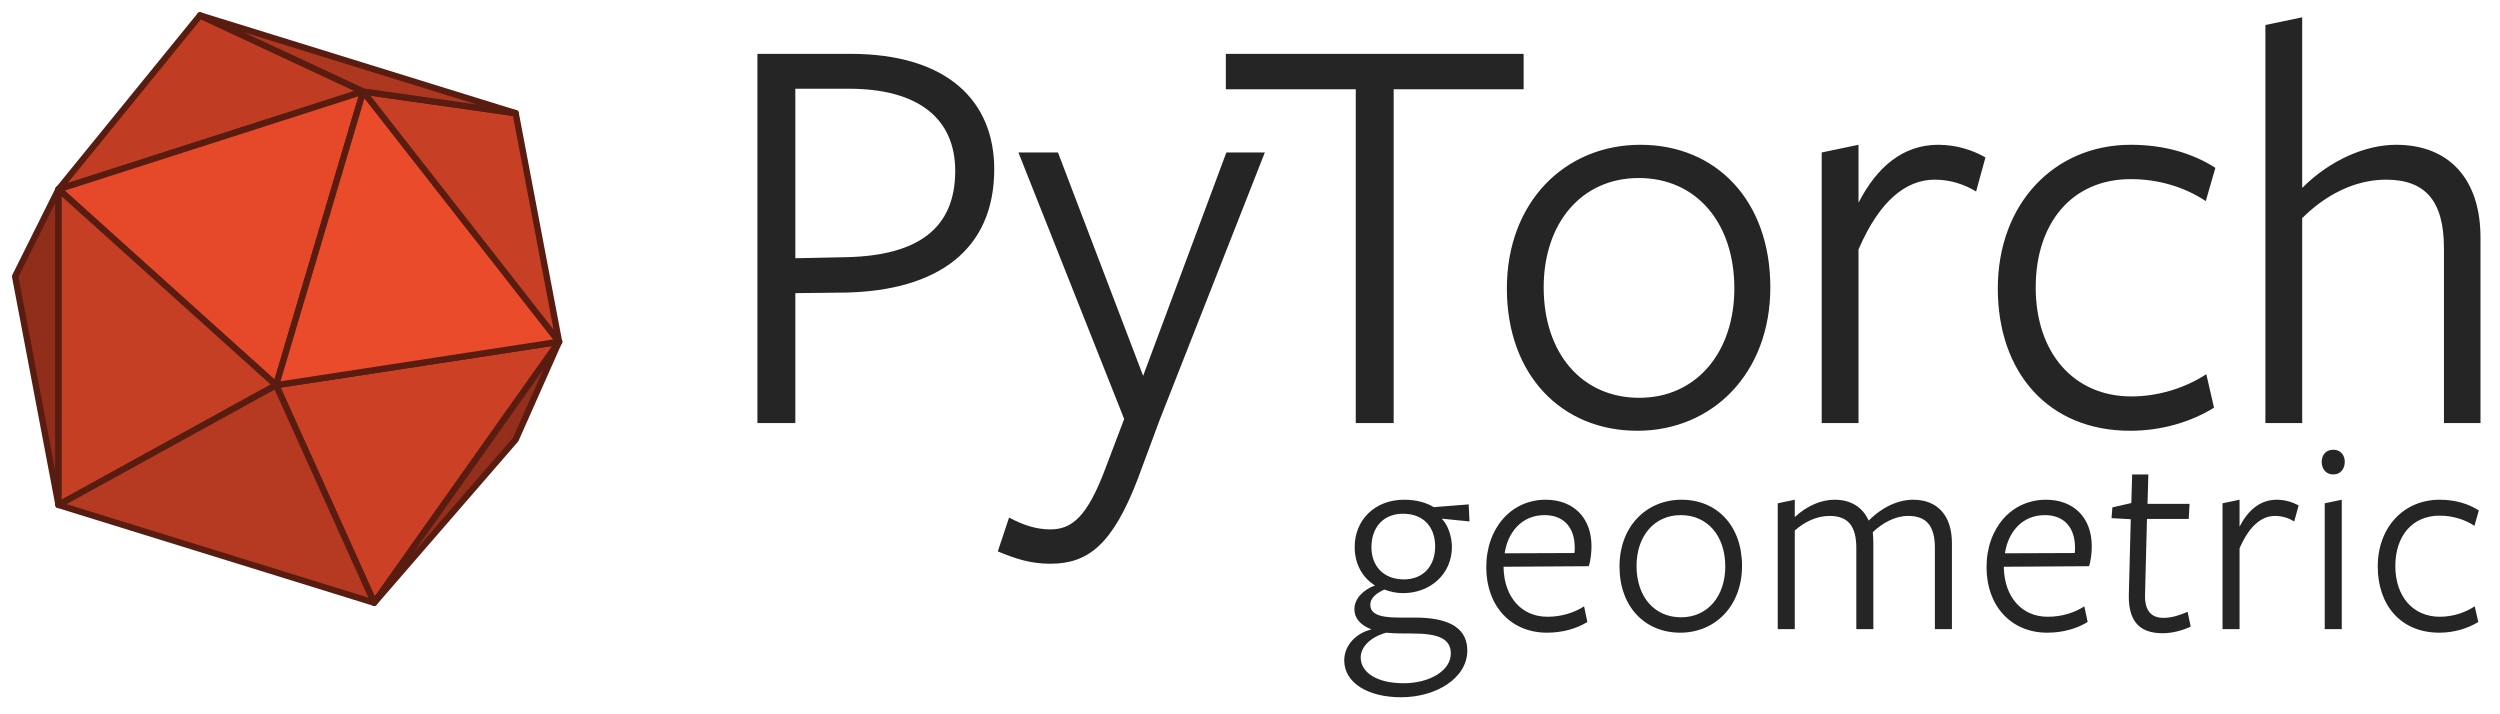 <?xml version="1.0" standalone="no"?><!-- Generator: Gravit.io --><svg xmlns="http://www.w3.org/2000/svg" xmlns:xlink="http://www.w3.org/1999/xlink" style="isolation:isolate" viewBox="0 0 910 260" width="910" height="260"><defs><clipPath id="_clipPath_QlCLFM41mogbU42UXAjPyAIMg4T4X0mG"><rect width="910" height="260"/></clipPath></defs><g clip-path="url(#_clipPath_QlCLFM41mogbU42UXAjPyAIMg4T4X0mG)"><path d=" M 644.4 104.6 C 644.4 72.9 624.6 52.7 597.1 52.7 C 569.6 52.7 548.5 73.6 548.5 105 C 548.5 136.6 568.5 156.8 596 156.8 C 623.3 156.8 644.4 135.9 644.4 104.6 Z  M 631.3 105 C 631.3 128.2 617.5 144.8 596.7 144.8 C 575.8 144.8 561.9 128.6 561.9 104.6 C 561.9 81.3 575.6 64.8 596.5 64.8 C 617.3 64.8 631.3 80.9 631.3 105 Z  M 676.5 154 L 676.5 90.8 C 684.2 72.9 693.9 65.4 704.2 65.4 C 710 65.4 715 67.1 719.3 69.7 L 722.7 57.3 C 718.2 54.7 712.2 52.7 705.5 52.7 C 692.6 52.7 683.1 60.9 676.5 73.8 L 676.5 52.7 L 663.1 55.5 L 663.1 154 L 676.5 154 Z  M 805.9 148.4 L 803.1 136.2 C 795.6 141.1 785.9 144.3 775.8 144.3 C 755 144.3 741 128.6 741 104.6 C 741 81.3 754.1 65.2 775.6 65.2 C 785.9 65.2 795.4 68.2 802.9 73.2 L 806.4 61.1 C 798 55.7 787.6 52.7 775.6 52.7 C 747.7 52.7 727.2 74.2 727.2 105 C 727.2 135.5 745.5 156.8 775.4 156.8 C 786.8 156.8 797.5 153.6 805.9 148.4 Z  M 889.6 154 L 902.9 154 L 902.9 86.5 C 902.9 65 891.3 52.7 872.2 52.7 C 861.2 52.7 848.3 58.1 838 68.4 L 838 6.3 L 824.6 9.1 L 824.6 154 L 838 154 L 838 79.4 C 846.4 71 857.1 65.4 868.5 65.4 C 882.9 65.4 889.6 73.2 889.6 90.4 L 889.6 154 Z  M 422.1 152.9 L 460.4 55.5 L 446.4 55.5 L 416.1 136.8 L 385.1 55.5 L 370.7 55.5 L 409.2 152.5 L 402.6 169.9 C 395.7 188.6 389.9 192.7 382.3 192.7 C 377 192.7 372.2 191 367.3 188.4 L 363.2 200.7 C 369.2 203.2 374.8 205.2 382.3 205.2 C 395.9 205.2 404.9 198.5 414.2 174.2 L 422.1 152.9 Z  M 507.3 32.5 L 554.6 32.5 L 554.6 19.6 L 446.2 19.6 L 446.2 32.5 L 493.5 32.5 L 493.5 154 L 507.3 154 L 507.3 32.5 Z  M 361.9 61.6 C 361.9 36.8 344.9 19.6 309.5 19.6 L 275.7 19.6 L 275.7 154 L 289.5 154 L 289.5 106.7 L 307.7 106.5 C 341.3 105.8 361.9 91 361.9 61.6 Z  M 347.7 62.2 C 347.7 83.1 334.2 92.9 308.6 93.6 L 289.5 94 L 289.5 32.3 L 309 32.3 C 334.2 32.3 347.7 43.1 347.7 62.2 Z " fill-rule="evenodd" fill="rgb(37,37,37)"/><path d=" M 499.2 199.2 C 499.2 192 503.5 187 510.7 187 C 518.4 187 522.4 192.1 522.4 198.9 C 522.4 206 518.1 210.9 511 210.9 C 503.5 210.9 499.2 205.9 499.2 199.2 Z  M 504.6 230.3 C 507.3 230.6 511.1 230.6 514.2 230.6 C 523.4 230.6 528.1 232.4 528.1 237.9 C 528.1 244.1 520.4 248.7 510.9 248.7 C 501.2 248.7 495.3 244.8 495.3 239.3 C 495.3 235.4 499 231.8 504.6 230.3 Z  M 499.2 229.1 C 493.2 230.6 489.3 235.2 489.3 240.4 C 489.3 248.4 497.7 253.8 510 253.8 C 522.8 253.8 534.1 246.8 534.1 236.8 C 534.1 229.2 528.4 224.8 515.1 224.8 L 509.2 224.8 C 501.1 224.8 498.8 223 498.8 220.1 C 498.8 217.4 501.5 215.7 503.9 214.6 C 506.2 215.4 508.2 215.9 510.7 215.9 C 520.8 215.9 528.5 208.8 528.5 199.1 C 528.5 195.4 527.1 191.1 524.8 188.8 L 534.9 189.8 L 534.6 183.6 L 521.9 184.6 C 519.4 183.1 515.9 181.9 511.1 181.9 C 500.3 181.9 493.1 189.4 493.1 199.1 C 493.1 205.5 496.1 210.4 500.5 213.1 C 496.2 214.7 493 217.9 493 221.8 C 493 225.1 495.3 227.6 499.2 229.1 Z  M 547.3 206.8 L 547.3 206.3 L 578.3 206.1 C 579 204.1 579.3 201.2 579.3 198.8 C 579.3 188.4 572.7 181.9 562.6 181.9 C 550.2 181.9 541 192.1 541 206.5 C 541 220.5 549.9 230.3 563.1 230.3 C 568.8 230.3 573.9 228.8 577.8 226.4 L 576.6 220.7 C 573.1 223 568.4 224.5 563.3 224.5 C 553.7 224.5 547.6 217.2 547.3 206.8 Z  M 573.1 201.3 L 547.7 201.4 C 548.8 193.8 553.9 187.5 562.2 187.5 C 569.4 187.5 573.2 192.2 573.2 199.3 C 573.2 199.8 573.2 200.8 573.1 201.3 Z  M 634.1 206 C 634.1 191.3 624.9 181.9 612.1 181.9 C 599.3 181.9 589.5 191.6 589.5 206.2 C 589.5 220.9 598.8 230.3 611.6 230.3 C 624.3 230.3 634.1 220.6 634.1 206 Z  M 628 206.2 C 628 217 621.6 224.7 611.9 224.7 C 602.2 224.7 595.7 217.2 595.7 206 C 595.7 195.2 602.1 187.5 611.8 187.5 C 621.5 187.5 628 195 628 206.2 Z  M 704.3 229 L 710.5 229 L 710.5 197.7 C 710.5 187.6 705.2 181.9 696.4 181.9 C 691.1 181.9 685.3 184.4 680.2 189.5 C 677.9 184.4 673.5 181.9 667.8 181.9 C 663.1 181.9 658 183.9 653.3 188.2 L 653.3 181.9 L 647.1 183.2 L 647.1 229 L 653.3 229 L 653.3 193.1 C 656.8 190 661.2 187.8 666 187.8 C 672.7 187.8 675.7 191.5 675.7 199.5 L 675.7 229 L 681.9 229 L 681.9 197.8 C 681.9 196.7 681.8 194.4 681.7 193.7 C 685.2 190.4 689.7 187.8 694.6 187.8 C 701.3 187.8 704.3 191.5 704.3 199.5 L 704.3 229 Z  M 729.4 206.8 L 729.4 206.3 L 760.4 206.1 C 761.1 204.1 761.4 201.2 761.4 198.8 C 761.4 188.4 754.8 181.9 744.7 181.9 C 732.3 181.9 723.1 192.1 723.1 206.5 C 723.1 220.5 732 230.3 745.2 230.3 C 750.9 230.3 756 228.8 759.9 226.4 L 758.7 220.7 C 755.2 223 750.5 224.5 745.4 224.5 C 735.8 224.5 729.7 217.2 729.4 206.8 Z  M 755.2 201.3 L 729.8 201.4 C 730.9 193.8 736 187.5 744.3 187.5 C 751.5 187.5 755.3 192.2 755.3 199.3 C 755.3 199.8 755.3 200.8 755.2 201.3 Z  M 797.4 228.1 L 796.3 222.7 C 793.5 223.9 790.6 224.9 787.5 224.9 C 782.8 224.9 780.6 222 780.8 216.3 L 781.5 188.9 L 796.7 188.9 L 797 183.4 L 781.7 183.4 L 782 172.7 L 776.1 172.7 L 775.8 183.1 L 768.9 184.7 L 768.6 188.6 L 775.6 189 L 774.9 216.1 C 774.6 225.7 778.4 230.5 787.2 230.5 C 790.5 230.5 794.2 229.6 797.4 228.1 Z  M 815.2 229 L 815.2 199.6 C 818.8 191.3 823.3 187.8 828.1 187.8 C 830.8 187.8 833.1 188.6 835.1 189.8 L 836.7 184 C 834.6 182.8 831.8 181.9 828.7 181.9 C 822.7 181.9 818.3 185.7 815.2 191.7 L 815.2 181.9 L 809 183.2 L 809 229 L 815.2 229 Z  M 853.5 168.1 C 853.5 165.8 852.1 163.7 849.3 163.7 C 846.5 163.7 845.1 165.8 845.1 168.1 C 845.1 170.5 846.5 172.7 849.3 172.7 C 852.1 172.7 853.5 170.5 853.5 168.1 Z  M 846.2 229 L 852.4 229 L 852.4 181.9 L 846.2 183.2 L 846.2 229 Z  M 902.1 226.4 L 900.8 220.7 C 897.3 223 892.8 224.5 888.1 224.5 C 878.4 224.5 871.9 217.2 871.9 206 C 871.9 195.2 878 187.7 888 187.7 C 892.8 187.7 897.2 189.1 900.7 191.4 L 902.3 185.8 C 898.4 183.3 893.6 181.9 888 181.9 C 875 181.9 865.5 191.9 865.5 206.2 C 865.5 220.4 874 230.3 887.9 230.3 C 893.2 230.3 898.2 228.8 902.1 226.4 Z " fill-rule="evenodd" fill="rgb(37,37,37)"/><g id="Group"><path d=" M 72.8 5.6 L 21.3 68.9 L 132.2 33.3 L 72.8 5.6 Z " fill="rgb(192,61,36)" vector-effect="non-scaling-stroke" stroke-width="2.3" stroke="rgb(89,28,16)" stroke-linejoin="round" stroke-linecap="round" stroke-miterlimit="3"/><path d=" M 21.3 68.9 L 100.5 140.2 L 132.2 33.3 L 21.3 68.9 Z " fill="rgb(230,73,42)" vector-effect="non-scaling-stroke" stroke-width="2.3" stroke="rgb(89,28,16)" stroke-linejoin="round" stroke-linecap="round" stroke-miterlimit="3"/><path d=" M 203.5 124.4 L 136.2 219.4 L 100.5 140.2 L 203.5 124.4 Z " fill="rgb(204,65,38)" vector-effect="non-scaling-stroke" stroke-width="2.3" stroke="rgb(89,28,16)" stroke-linejoin="round" stroke-linecap="round" stroke-miterlimit="3"/><path d=" M 21.3 68.9 L 5.5 100.6 L 21.3 183.8 L 21.3 68.9 Z " fill="rgb(144,46,27)" vector-effect="non-scaling-stroke" stroke-width="2.3" stroke="rgb(89,28,16)" stroke-linejoin="round" stroke-linecap="round" stroke-miterlimit="3"/><path d=" M 21.3 68.9 L 100.5 140.2 L 21.3 183.8 L 21.3 68.9 Z " fill="rgb(197,63,36)" vector-effect="non-scaling-stroke" stroke-width="2.3" stroke="rgb(89,28,16)" stroke-linejoin="round" stroke-linecap="round" stroke-miterlimit="3"/><path d=" M 21.3 183.8 L 136.2 219.4 L 100.5 140.2 L 21.3 183.8 Z " fill="rgb(181,58,33)" vector-effect="non-scaling-stroke" stroke-width="2.3" stroke="rgb(89,28,16)" stroke-linejoin="round" stroke-linecap="round" stroke-miterlimit="3"/><path d=" M 100.5 140.2 L 132.2 33.3 L 203.5 124.4 L 100.5 140.2 Z " fill="rgb(233,75,43)" vector-effect="non-scaling-stroke" stroke-width="2.3" stroke="rgb(89,28,16)" stroke-linejoin="round" stroke-linecap="round" stroke-miterlimit="3"/><path d=" M 203.5 124.4 L 187.7 160 L 136.2 219.4 L 203.5 124.4 Z " fill="rgb(147,47,27)" vector-effect="non-scaling-stroke" stroke-width="2.3" stroke="rgb(89,28,16)" stroke-linejoin="round" stroke-linecap="round" stroke-miterlimit="3"/><path d=" M 132.2 33.3 L 203.5 124.4 L 187.7 41.2 L 132.2 33.3 Z " fill="rgb(199,63,37)" vector-effect="non-scaling-stroke" stroke-width="2.3" stroke="rgb(89,28,16)" stroke-linejoin="round" stroke-linecap="round" stroke-miterlimit="3"/><path d=" M 72.8 5.6 L 132.2 33.3 L 187.7 41.2 L 72.8 5.6 Z " fill="rgb(174,55,32)" vector-effect="non-scaling-stroke" stroke-width="2.3" stroke="rgb(89,28,16)" stroke-linejoin="round" stroke-linecap="round" stroke-miterlimit="3"/></g></g></svg>